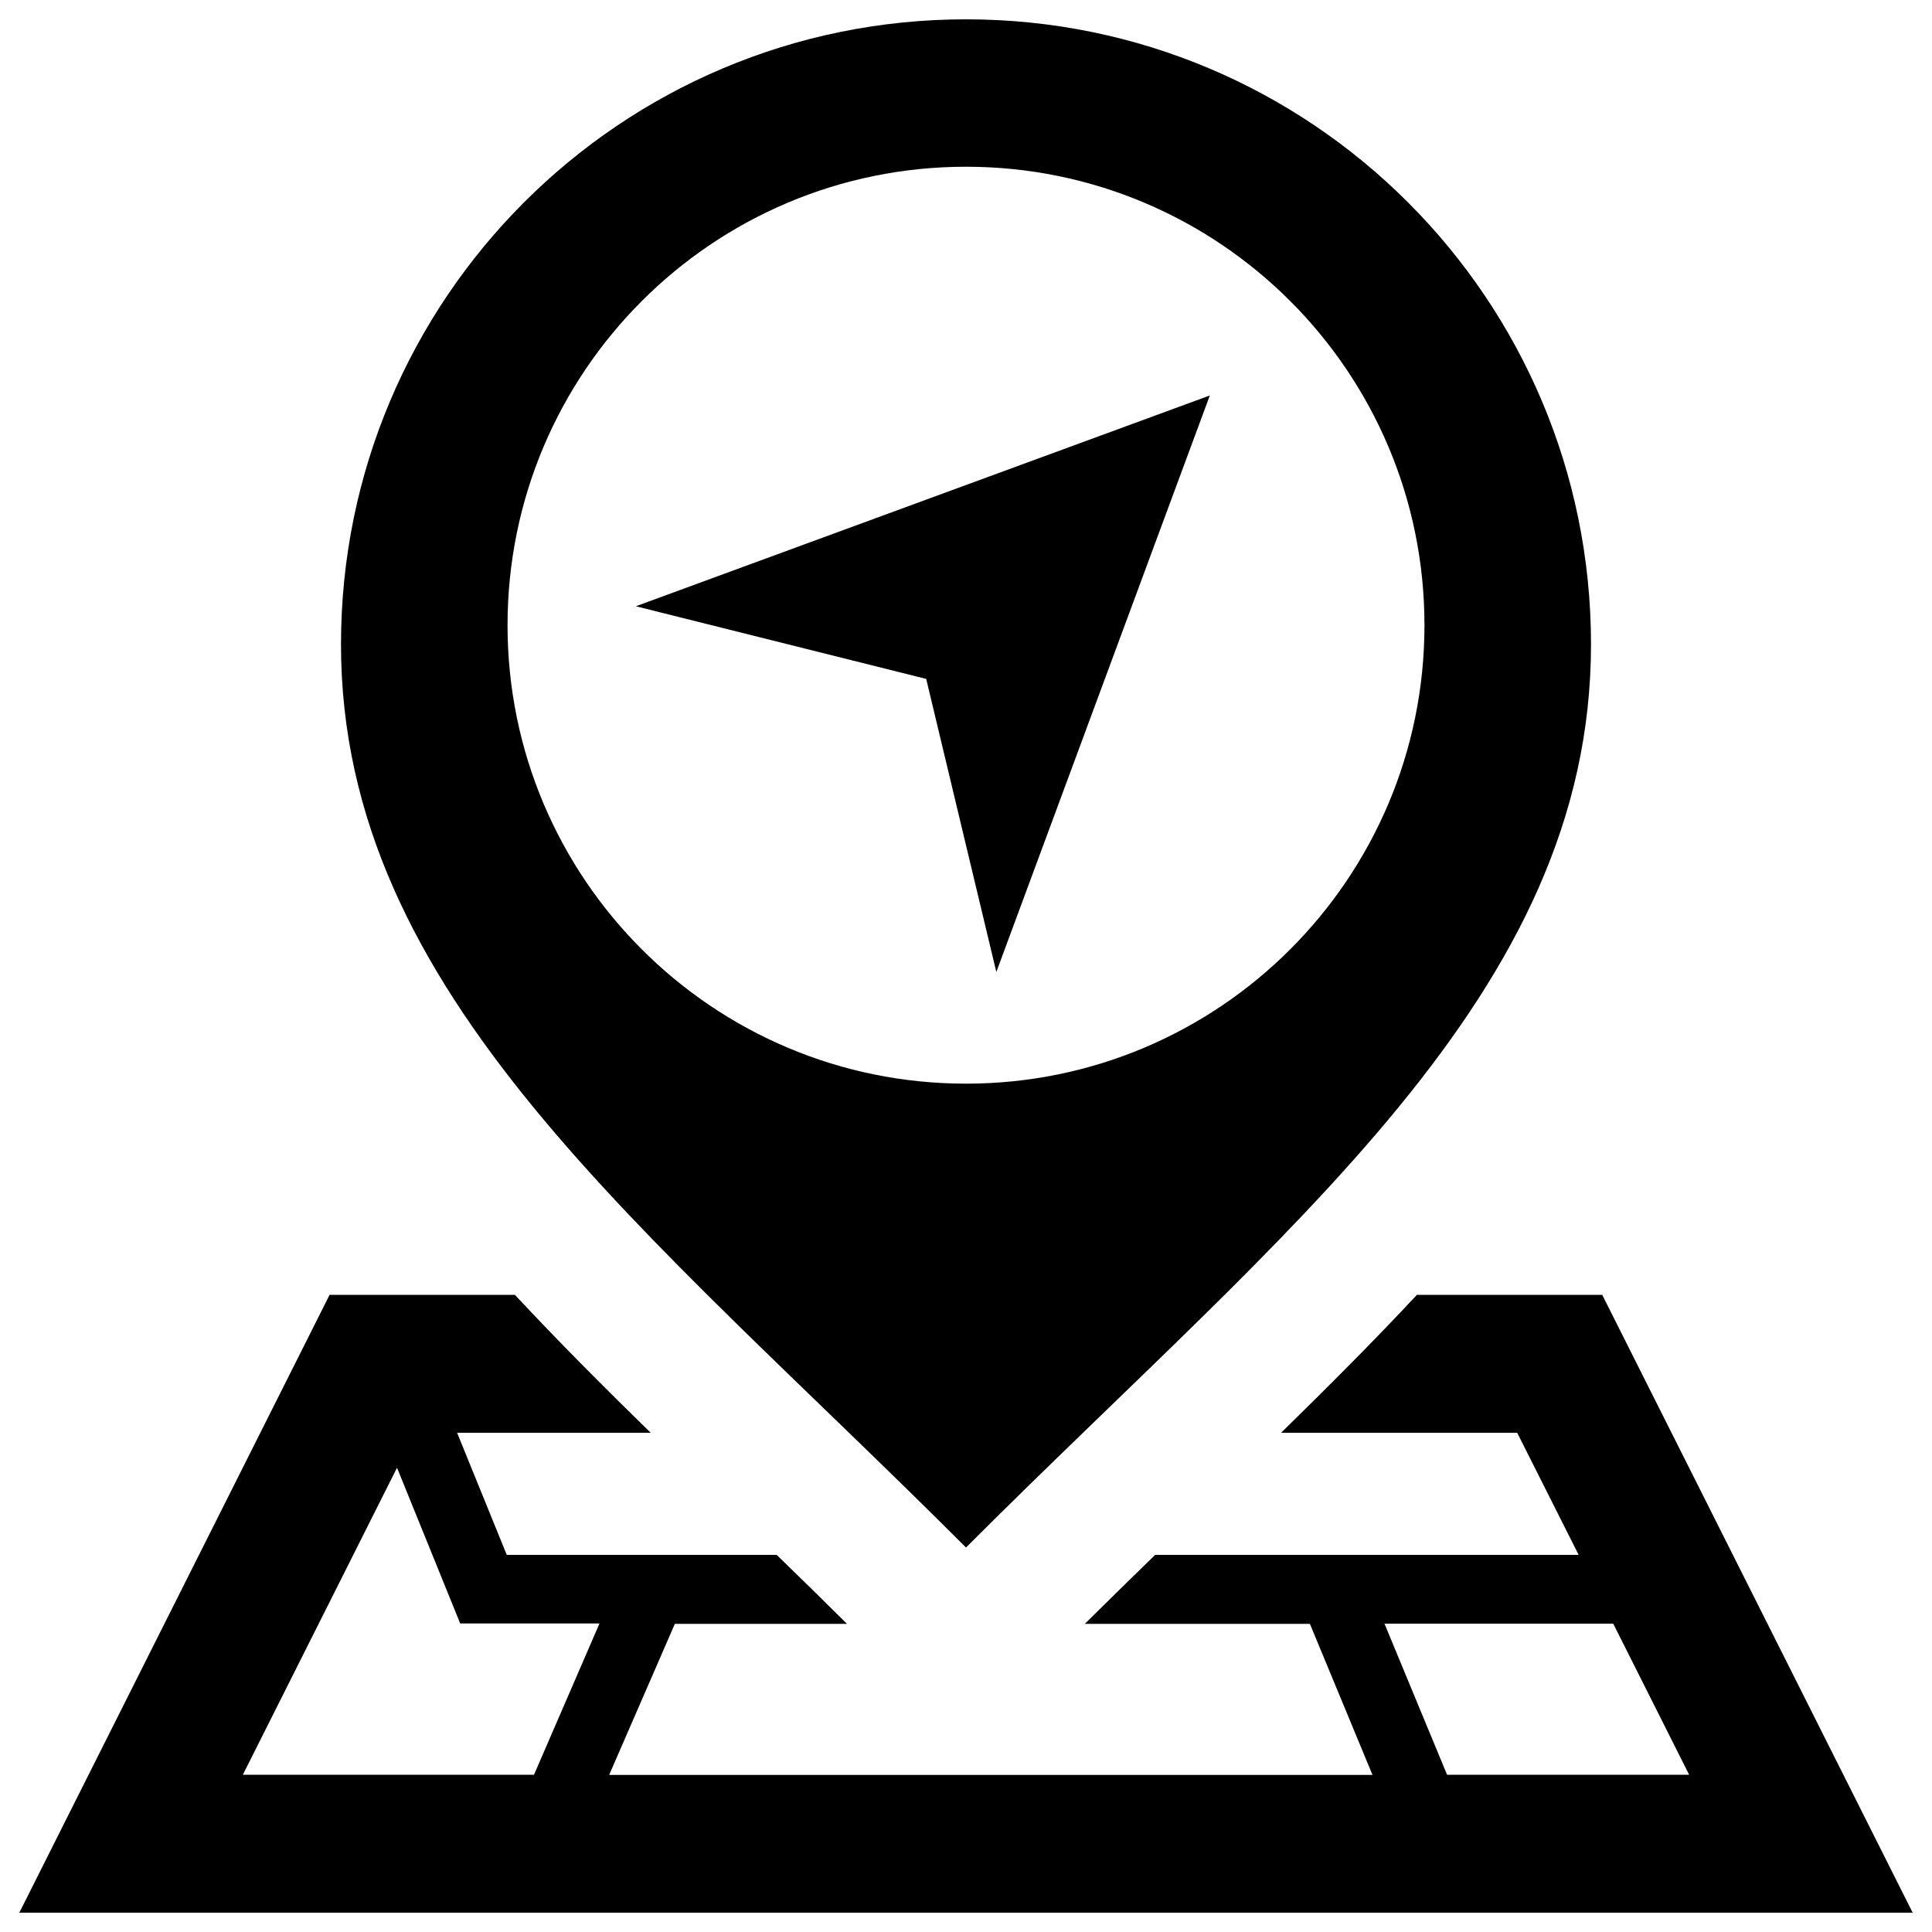 <?xml version="1.0" encoding="utf-8"?>
<svg x="0px" y="0px" viewBox="0 0 1000 1000" enable-background="new 0 0 1000 1000" xml:space="preserve">
<g><path d="M329.1,313.8l297.1-109.1L515.7,503.1l-36.3-151.7L329.1,313.8z M823.5,333.5c0,181.4-157.3,301.1-323.5,467.5c-166.2-166.4-323.5-286-323.5-467.5C176.5,154.8,321.3,10,500,10S823.5,154.8,823.5,333.5z M737.3,323.6c0-131.1-106.3-237.3-237.3-237.3S262.7,192.5,262.7,323.6c0,131.1,106.3,237.3,237.3,237.3S737.3,454.7,737.3,323.6z M829.3,670.2h-95.9c-22.2,23.8-45.8,47.4-70.3,71.4h122.2l31.8,63.2H597.9c-12,11.7-24.2,23.6-36.4,35.7H678l32.4,78.2H315.3l34-78.2h89.1c-12.2-12.1-24.3-24-36.4-35.7H262.3l-25.7-63.2h100.2c-24.5-23.9-48.1-47.6-70.3-71.4h-95.9L10,990h980L829.3,670.2z M276.4,918.6H125.7l79.8-158.9l32.7,80.6h72.1L276.4,918.6z M716.6,840.4H835l39.3,78.2H749L716.6,840.4z"/></g>
</svg>
